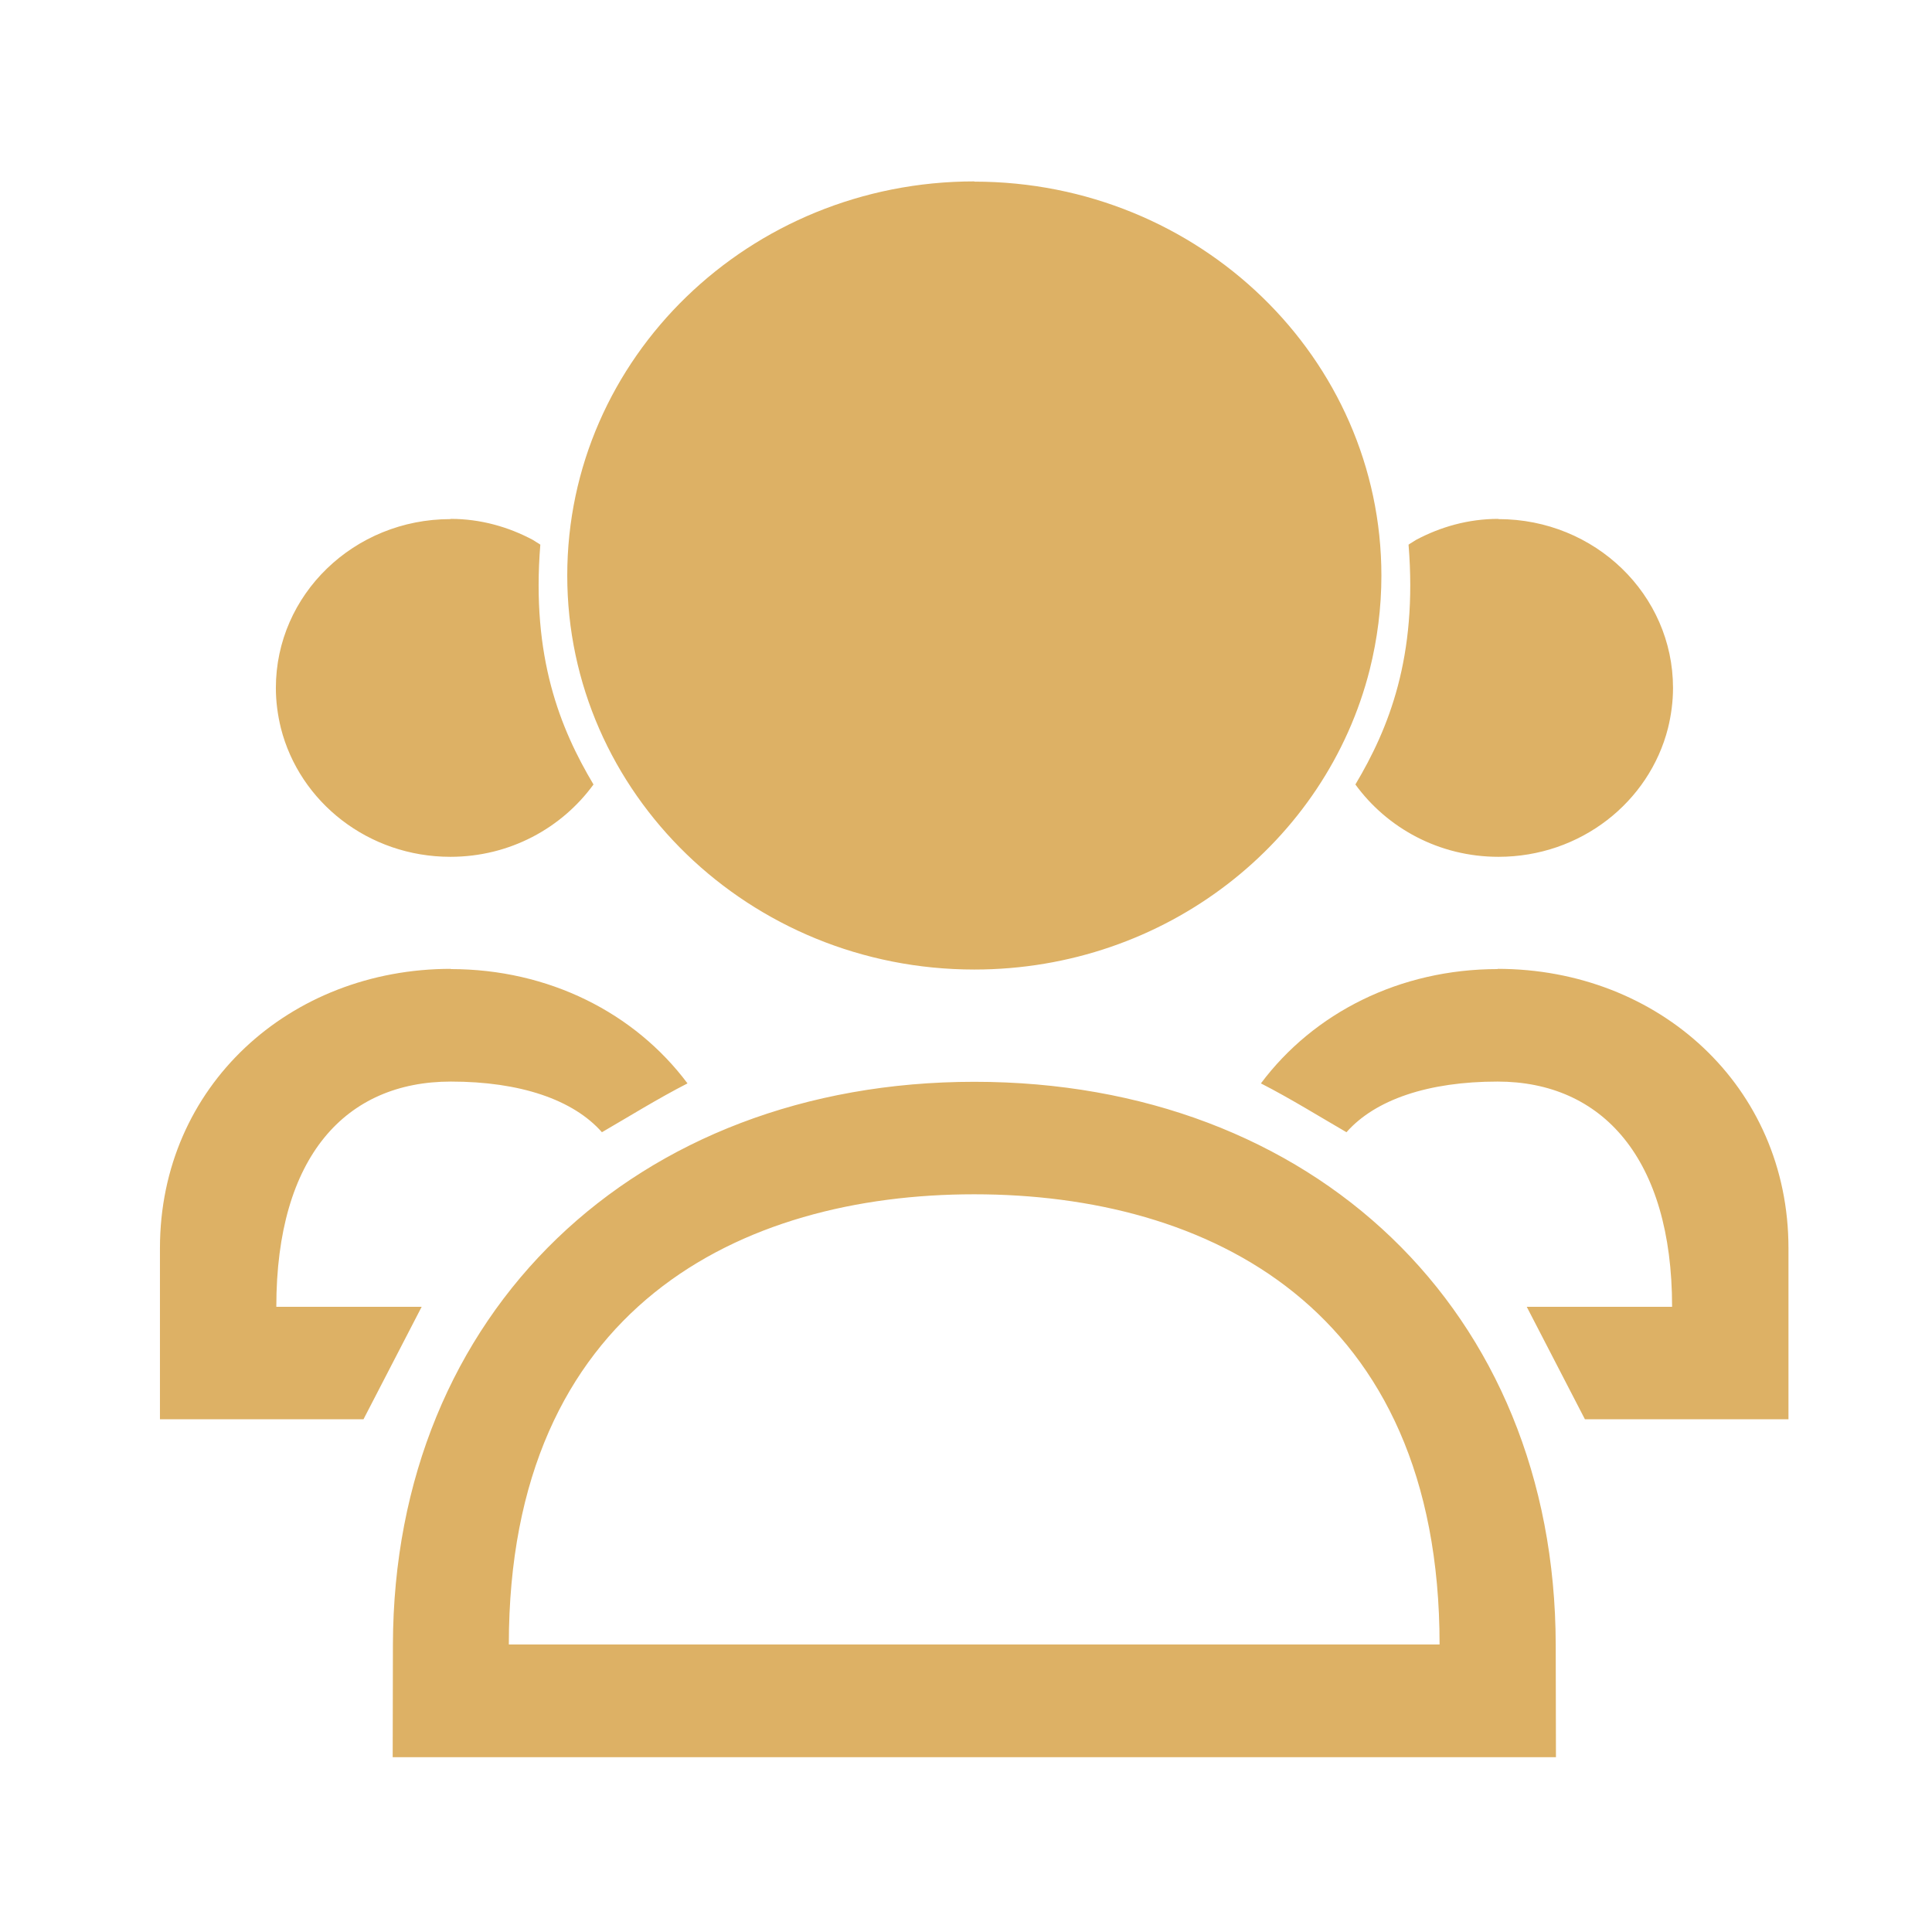<?xml version="1.0" encoding="UTF-8" standalone="no"?>
<svg
   sodipodi:docname="switch_primary.svg"
   inkscape:version="1.4 (e7c3feb100, 2024-10-09)"
   id="svg1699"
   version="1.1"
   viewBox="0 0 8.467 8.467"
   height="8.467mm"
   width="8.467mm"
   xmlns:inkscape="http://www.inkscape.org/namespaces/inkscape"
   xmlns:sodipodi="http://sodipodi.sourceforge.net/DTD/sodipodi-0.dtd"
   xmlns="http://www.w3.org/2000/svg"
   xmlns:svg="http://www.w3.org/2000/svg"
   xmlns:rdf="http://www.w3.org/1999/02/22-rdf-syntax-ns#"
   xmlns:cc="http://creativecommons.org/ns#"
   xmlns:dc="http://purl.org/dc/elements/1.1/">
  <defs
     id="defs1693">
    <linearGradient
       id="linearGradient1028"
       x1="16"
       x2="16"
       y1="1091.5"
       y2="1121.5"
       gradientUnits="userSpaceOnUse">
      <stop
         stop-color="#9575cd"
         offset="0"
         id="stop1024"
         style="stop-color:#7d56c3;stop-opacity:1" />
      <stop
         stop-color="#cd75bc"
         offset="1"
         id="stop1026"
         style="stop-color:#963683;stop-opacity:1" />
    </linearGradient>
    <linearGradient
       id="a-9"
       x1="16"
       x2="16"
       y1="1091.5"
       y2="1121.5"
       gradientUnits="userSpaceOnUse">
      <stop
         stop-color="#9575cd"
         offset="0"
         id="stop1052" />
      <stop
         stop-color="#cd75bc"
         offset="1"
         id="stop1054" />
    </linearGradient>
  </defs>
  <sodipodi:namedview
     inkscape:document-rotation="0"
     inkscape:window-maximized="1"
     inkscape:window-y="0"
     inkscape:window-x="0"
     inkscape:window-height="994"
     inkscape:window-width="1920"
     showgrid="true"
     inkscape:current-layer="layer1"
     inkscape:document-units="mm"
     inkscape:cy="14.874999"
     inkscape:cx="1.9062499"
     inkscape:zoom="16.000001"
     inkscape:pageshadow="2"
     inkscape:pageopacity="0.0"
     borderopacity="1.0"
     bordercolor="#666666"
     pagecolor="#ffffff"
     id="base"
     inkscape:pagecheckerboard="0"
     inkscape:showpageshadow="2"
     inkscape:deskcolor="#d1d1d1">
    <inkscape:grid
       type="xygrid"
       id="grid844"
       originx="0"
       originy="0"
       spacingy="1"
       spacingx="1"
       units="mm" />
  </sodipodi:namedview>
  <g
     transform="translate(-98.729,-81.919)"
     id="layer1"
     inkscape:groupmode="layer"
     inkscape:label="Layer 1">
    <g
       id="system-switch-user"
       transform="matrix(0.265,0,0,0.265,23.852,81.919)">
      <g
         id="g1729">
        <circle
           style="opacity:0;fill:none;fill-opacity:1;stroke-width:1.067"
           id="circle955"
           r="16"
           cy="-16"
           cx="299"
           transform="scale(1,-1)" />
      </g>
    </g>
    <path
       id="path340-1-2"
       d="m 105.295,84.193 c -0.131,0 -0.253,0.035 -0.36,0.092 6e-5,6.46e-4 -0.033,0.02 -0.033,0.021 0.04,0.493 -0.087,0.806 -0.233,1.051 0.139,0.191 0.367,0.317 0.627,0.317 0.36,0 0.661,-0.24 0.743,-0.564 0.014,-0.057 0.022,-0.116 0.022,-0.176 -1e-5,-0.409 -0.342,-0.74 -0.765,-0.74 z m -4.591,0 c 0.131,0 0.253,0.035 0.36,0.092 -6e-5,6.46e-4 0.033,0.02 0.033,0.021 -0.04,0.493 0.087,0.806 0.233,1.051 -0.139,0.191 -0.367,0.317 -0.627,0.317 -0.36,0 -0.661,-0.24 -0.743,-0.564 -0.014,-0.057 -0.022,-0.116 -0.022,-0.176 1e-5,-0.409 0.342,-0.74 0.765,-0.74 z m -2e-5,1.973 c 0.43,0 0.807,0.192 1.038,0.501 -0.129,0.066 -0.261,0.148 -0.375,0.214 -0.126,-0.143 -0.359,-0.222 -0.662,-0.222 -0.459,0 -0.765,0.326 -0.765,0.987 h 0.637 l -0.255,0.493 h -0.892 v -0.75 c 2e-6,-0.71 0.569,-1.224 1.275,-1.224 z m 4.589,6e-6 c -0.43,0 -0.807,0.192 -1.038,0.501 0.129,0.066 0.261,0.148 0.375,0.214 0.126,-0.143 0.359,-0.222 0.662,-0.222 0.459,0 0.765,0.337 0.765,0.987 h -0.637 l 0.255,0.493 h 0.892 v -0.75 c 0,-0.71 -0.569,-1.224 -1.275,-1.224 z m -2.294,0.987 c 1.02,0 2.039,0.493 2.039,1.973 h -4.079 c 0,-1.48 1.02,-1.973 2.039,-1.973 z m 0,-0.493 c -1.483,0 -2.545,1.009 -2.548,2.467 l -10e-4,0.493 h 5.098 l -0.001,-0.493 c -0.003,-1.466 -1.065,-2.467 -2.548,-2.467 z m 3e-5,-3.946 c -0.986,0 -1.784,0.773 -1.784,1.727 0,0.954 0.799,1.727 1.784,1.727 0.839,0 1.543,-0.56 1.733,-1.315 0.033,-0.132 0.051,-0.27 0.051,-0.411 0,-0.954 -0.799,-1.727 -1.784,-1.727 z"
       style="fill-opacity:1;fill:#ddb165" />
  </g>
</svg>
